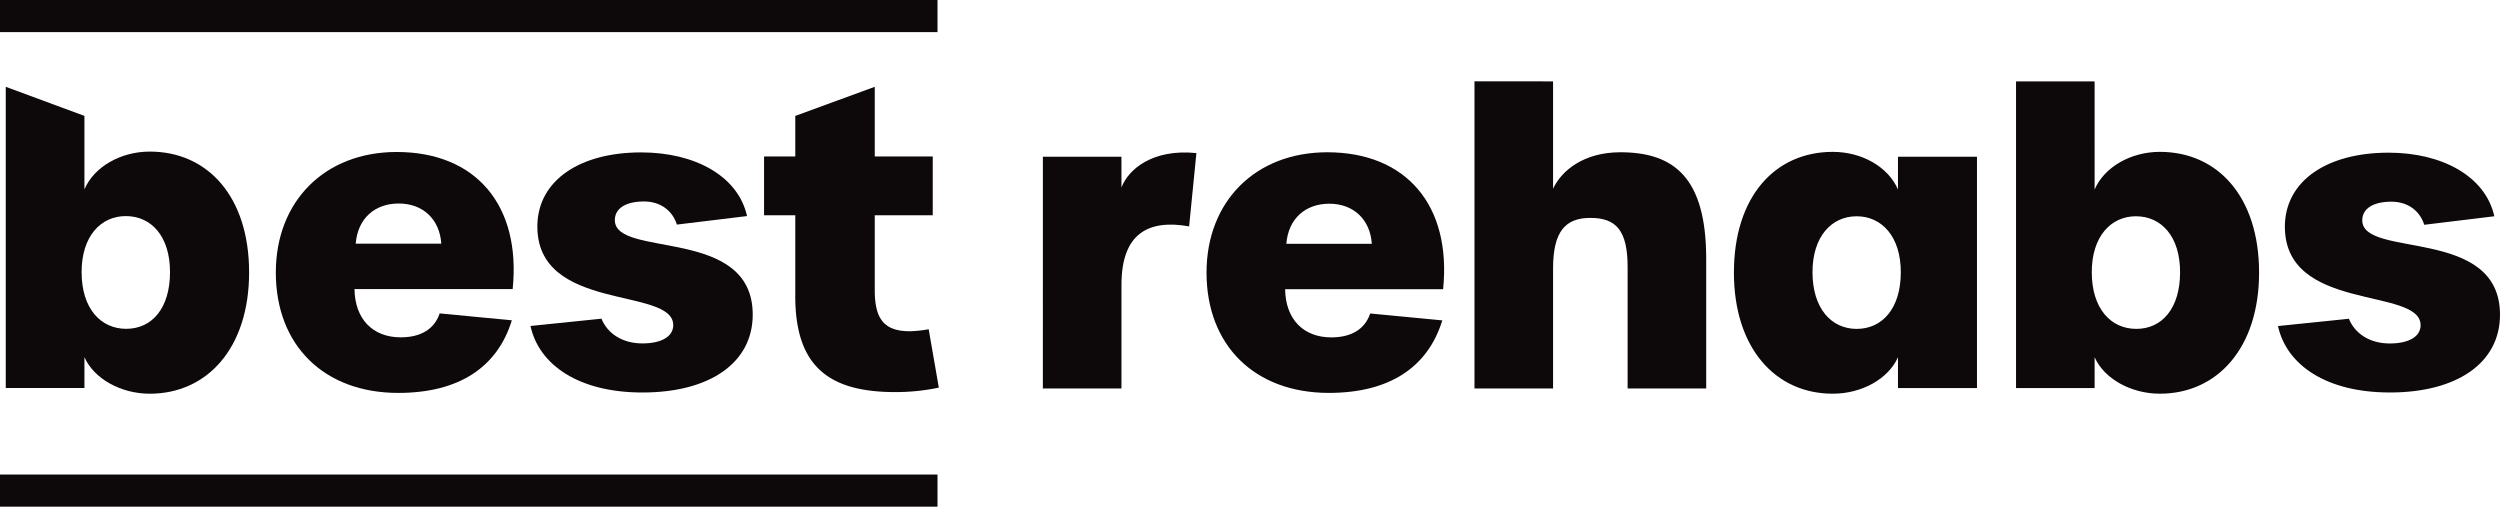 <svg xmlns="http://www.w3.org/2000/svg" xmlns:xlink="http://www.w3.org/1999/xlink" width="892.84" height="180.95" viewBox="0 0 892.84 180.95">
  <defs>
    <clipPath id="clip-best_rehabs-logo">
      <rect width="892.84" height="180.95"/>
    </clipPath>
  </defs>
  <g id="best_rehabs-logo" data-name="best rehabs-logo" clip-path="url(#clip-best_rehabs-logo)">
    <rect width="892.84" height="180.95" fill="none"/>
    <g id="Group_2" data-name="Group 2" transform="translate(-137.781 -490.781)">
      <g id="Group_1" data-name="Group 1" transform="translate(410.653 521.783)">
        <path id="Path_1" data-name="Path 1" d="M271.714,579.431V550.609h-11.15v-21h11.15V515.123L300.1,504.731v24.875h20.712v21H300.1v26.8c0,10.572,3.62,14.625,12.6,14.625a43.882,43.882,0,0,0,6.658-.72l3.622,20.854a75.011,75.011,0,0,1-15.5,1.594c-23.75,0-35.775-9.127-35.775-34.329" transform="translate(-260.564 -504.731)" fill="#0d0809"/>
      </g>
      <rect id="Rectangle_1" data-name="Rectangle 1" width="334.82" height="11.47" transform="translate(137.777 660.258)" fill="#0d0809"/>
      <rect id="Rectangle_2" data-name="Rectangle 2" width="334.82" height="11.47" transform="translate(137.777 490.781)" fill="#0d0809"/>
      <path id="Path_2" data-name="Path 2" d="M166.8,601.3v11.007h-28.1V504.731l28.1,10.39v26.217c3.478-8.112,13.036-13.472,23.321-13.472,20.715,0,35.487,16.077,35.487,43.163,0,26.942-14.921,43.307-35.487,43.307-10.136,0-19.843-5.211-23.321-13.034m30.564-30.417c0-12.743-6.663-19.986-15.79-19.986-8.978,0-15.788,7.243-15.788,19.986,0,13.036,6.809,20.277,15.934,20.277s15.643-7.24,15.643-20.277" transform="translate(1.137 17.052)" fill="#0d0809"/>
      <path id="Path_3" data-name="Path 3" d="M182.105,558.224c0-25.49,17.523-43.018,43.16-43.018,28.244,0,44.469,18.974,41.425,48.961H210.2c.147,10.716,6.518,17.232,16.514,17.232,7.094,0,12.019-2.894,13.905-8.545l25.779,2.463c-5.216,16.945-19.121,25.93-40.554,25.93-26.506,0-43.743-16.95-43.743-43.023M241.2,547.941c-.578-8.692-6.52-14.339-15.21-14.339-8.4,0-14.628,5.211-15.354,14.339Z" transform="translate(54.184 29.856)" fill="#0d0809"/>
      <path id="Path_4" data-name="Path 4" d="M223.029,577.263l25.346-2.607c2.171,5.358,7.529,8.836,14.632,8.836,6.8,0,11.005-2.464,11.005-6.52,0-13.9-49.245-4.345-48.525-35.92.438-15.79,15.063-25.779,37.08-25.779,19.121,0,34.618,8.4,37.8,22.737l-25.053,3.042c-1.6-5.069-5.94-8.258-11.736-8.258-6.518,0-10.425,2.465-10.425,6.663,0,13.763,49.245,2.031,49.245,33.749,0,17.239-15.35,27.813-39.393,27.813-22.741,0-36.94-9.849-39.978-23.755" transform="translate(104.208 29.938)" fill="#0d0809"/>
      <path id="Path_5" data-name="Path 5" d="M786.411,614.969c24.017,0,39.351-10.561,39.351-27.777,0-31.684-49.19-19.966-49.19-33.711,0-4.194,3.907-6.654,10.418-6.654,5.787,0,10.127,3.182,11.719,8.247l25.028-3.04c-3.182-14.321-18.663-22.713-37.76-22.713-21.99,0-36.6,9.983-37.038,25.753-.722,31.537,48.467,21.99,48.467,35.878,0,4.051-4.2,6.512-11,6.512-7.089,0-12.441-3.474-14.612-8.825l-25.317,2.6c3.038,13.887,17.214,23.726,39.929,23.726m-90.523-22.715c-9.114,0-15.914-7.234-15.914-20.254,0-12.732,6.8-19.966,15.77-19.966,9.114,0,15.77,7.234,15.77,19.966,0,13.021-6.511,20.254-15.625,20.254m8.392,23.148c20.543,0,35.444-16.348,35.444-43.258,0-27.053-14.756-43.112-35.444-43.112-10.272,0-19.821,5.352-23.292,13.454V503.858H652.918v109.52h28.068v-11c3.471,7.814,13.165,13.021,23.292,13.021M596,592.254c-8.969,0-15.77-7.234-15.77-20.254,0-12.732,6.8-19.966,15.77-19.966s15.77,7.234,15.77,19.966c0,13.021-6.656,20.254-15.77,20.254M587.466,615.4c10.272,0,19.821-5.207,23.292-13.021v11h28.213V530.768H610.758v11.719c-3.471-8.1-12.876-13.454-23.292-13.454-20.688,0-35.3,16.059-35.3,43.112,0,26.91,14.756,43.258,35.3,43.258m-127.954-1.88h28.066V570.7c0-13.165,4.34-18.083,13.312-18.083,9.114,0,13.31,4.34,13.31,17.505v43.4h28.066v-46.3c0-28.935-11.43-38.049-30.671-38.049-13.021,0-20.977,6.509-24.017,13.021v-38.34H459.511Zm-67.191-51.65c.722-9.114,6.945-14.323,15.334-14.323,8.681,0,14.614,5.643,15.192,14.323Zm15.19,53.241c21.412,0,35.3-8.969,40.509-25.9l-25.75-2.46c-1.882,5.643-6.8,8.536-13.89,8.536-9.983,0-16.348-6.509-16.492-17.214h56.423c3.038-29.948-13.167-48.9-41.378-48.9-25.608,0-43.114,17.505-43.114,42.967,0,26.042,17.217,42.969,43.691,42.969m-102.139-1.591h28.066V576.485c0-18.372,9.694-23.437,24.161-20.832l2.6-26.186c-15.625-1.591-24.306,5.787-26.766,12.3V530.768H305.371Z" transform="translate(204.859 15.985)" fill="#0d0809"/>
    </g>
  </g>
</svg>
